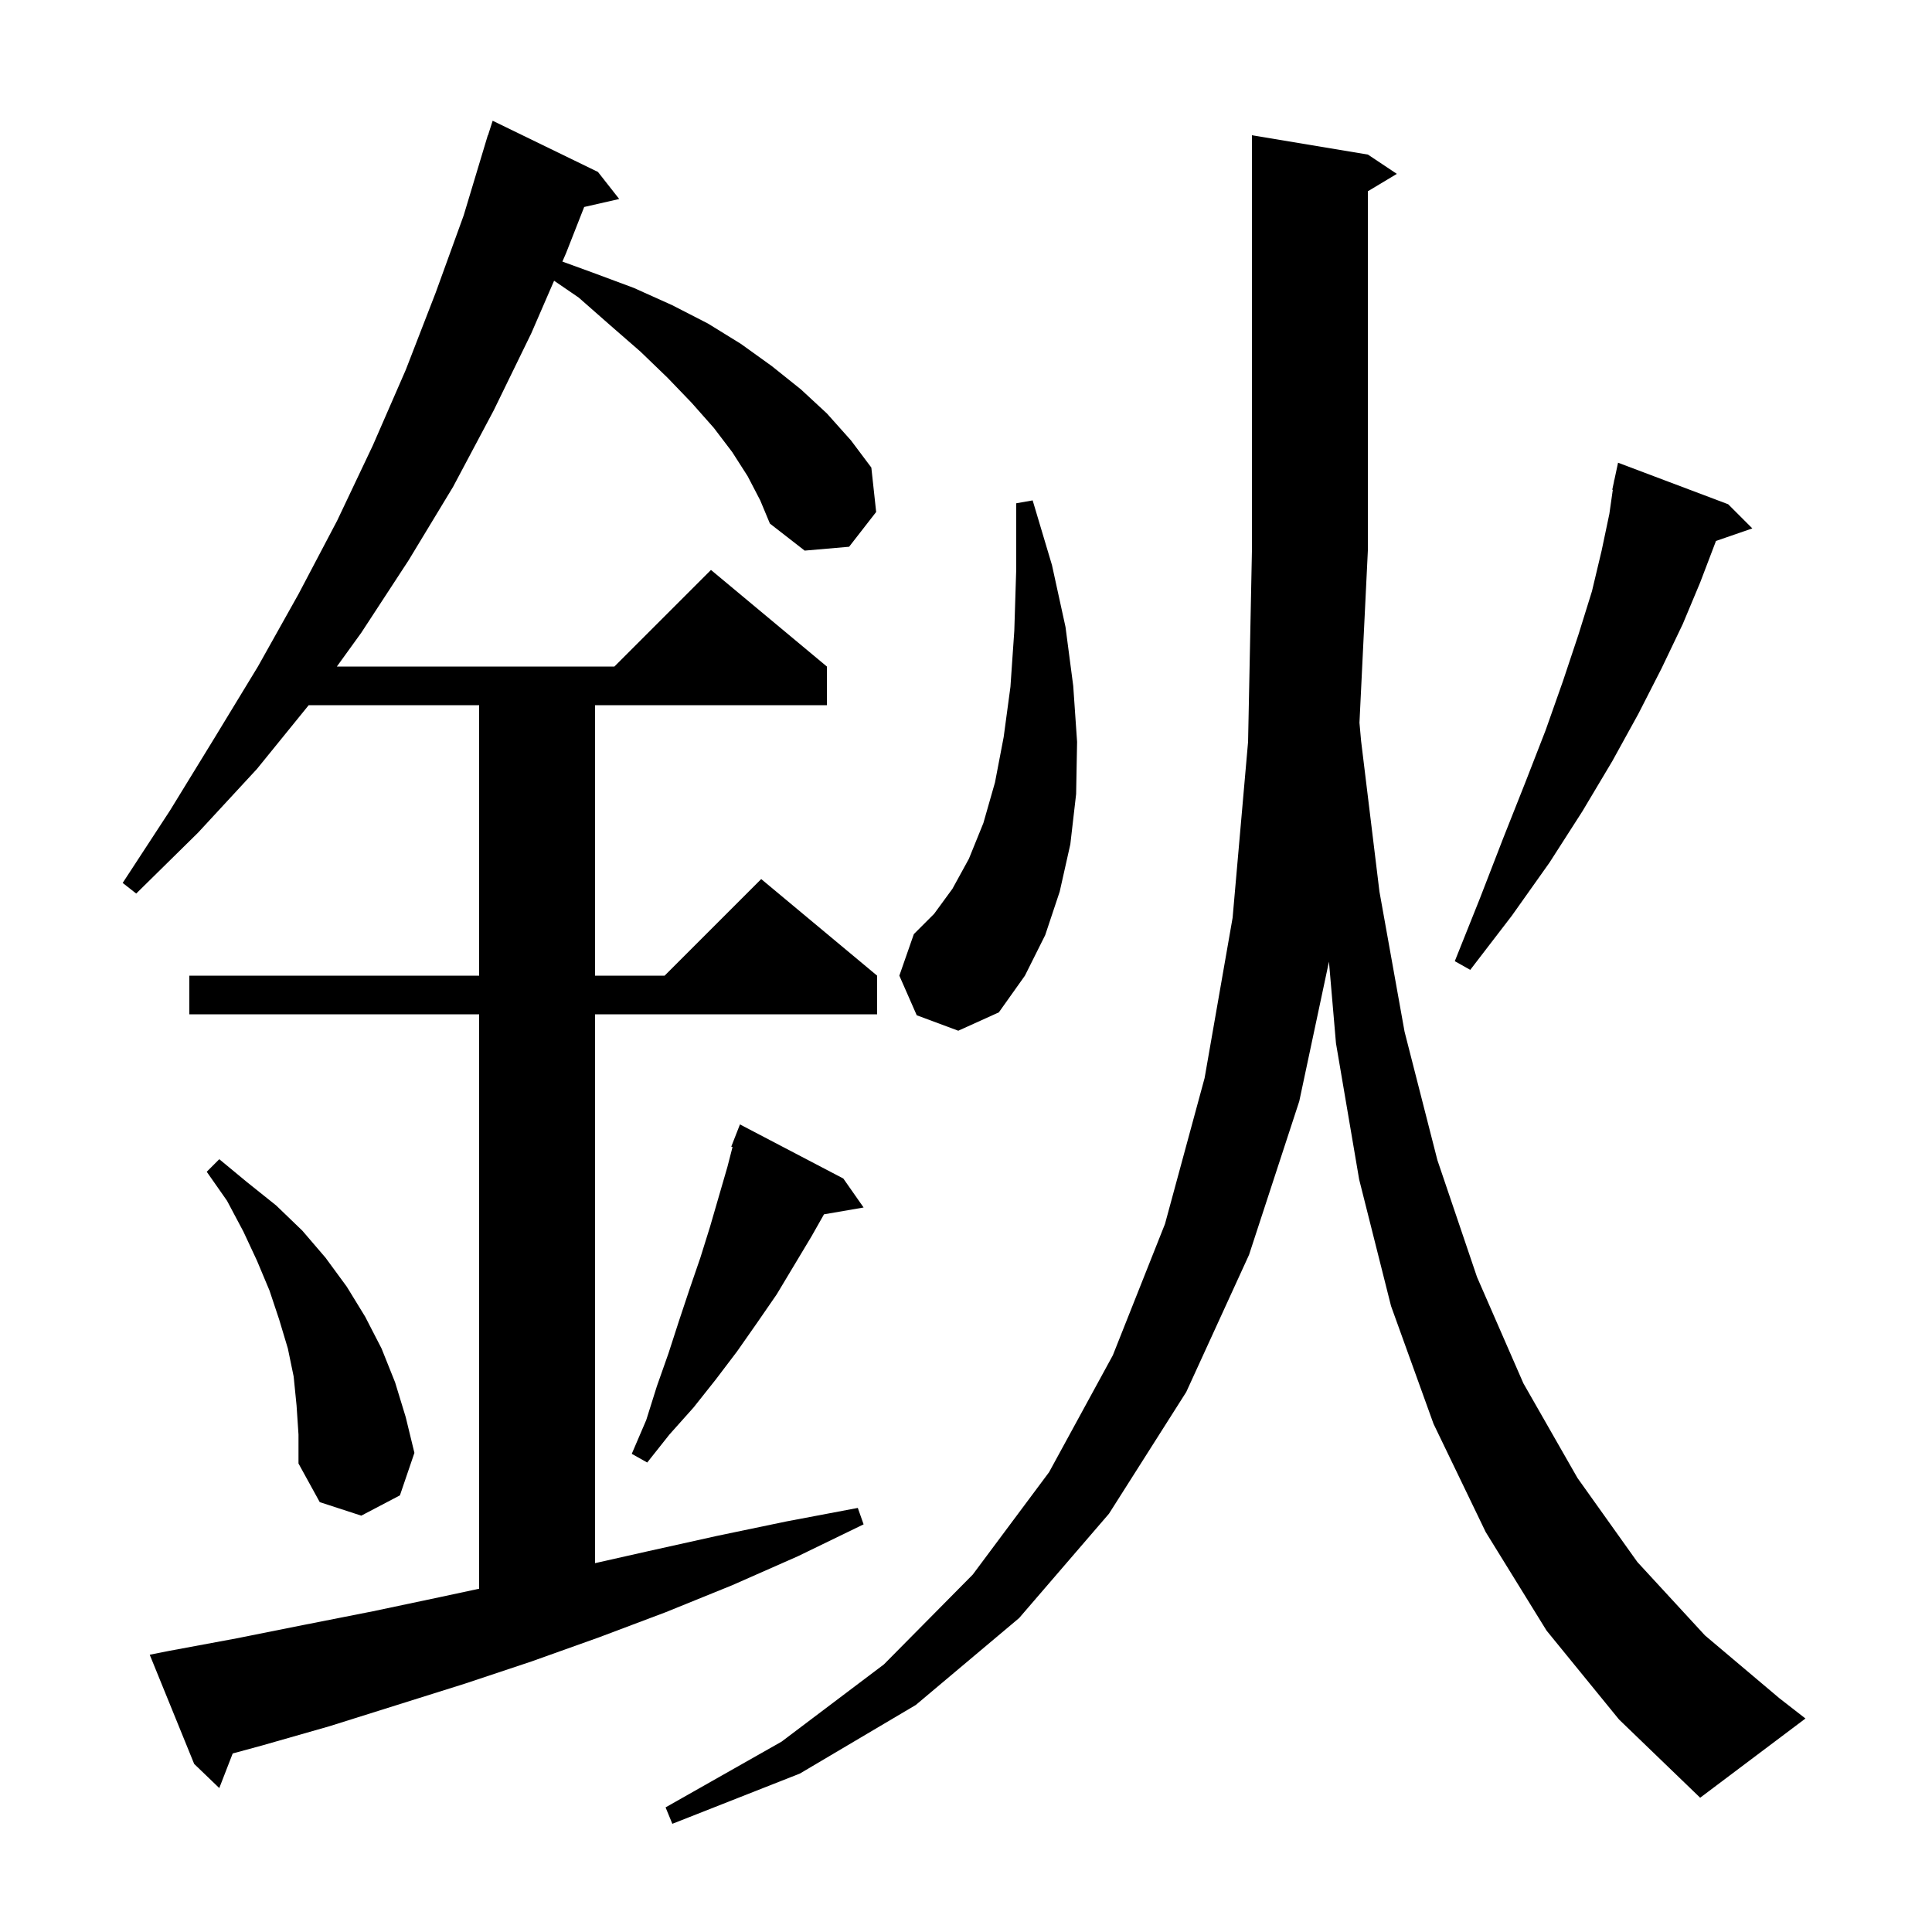 <svg xmlns="http://www.w3.org/2000/svg" xmlns:xlink="http://www.w3.org/1999/xlink" version="1.1" baseProfile="full" viewBox="0 0 200 200" width="200" height="200">
<g fill="black">
<path d="M 160.1 168.8 L 153.8 158.6 L 148.4 147.4 L 144.0 135.2 L 140.7 122.1 L 138.3 108.0 L 137.573 99.551 L 134.5 114.0 L 129.3 129.9 L 122.8 144.1 L 114.8 156.7 L 105.5 167.5 L 94.8 176.5 L 82.8 183.6 L 69.6 188.8 L 68.9 187.1 L 80.9 180.3 L 91.5 172.3 L 100.7 163.0 L 108.6 152.4 L 115.2 140.3 L 120.6 126.7 L 124.7 111.6 L 127.6 95.0 L 129.2 76.8 L 129.6 57.0 L 129.6 14.0 L 141.6 16.0 L 144.6 18.0 L 141.6 19.8 L 141.6 57.0 L 140.731 74.817 L 140.9 76.7 L 142.8 92.3 L 145.4 106.8 L 148.8 120.1 L 152.9 132.2 L 157.7 143.2 L 163.3 153.0 L 169.5 161.7 L 176.5 169.3 L 184.2 175.8 L 186.9 177.9 L 176.0 186.1 L 167.6 178.0 Z M 77.4 49.3 L 75.8 46.8 L 73.9 44.3 L 71.6 41.7 L 69.1 39.1 L 66.3 36.4 L 63.2 33.7 L 59.9 30.8 L 57.359 29.061 L 55.0 34.5 L 51.1 42.5 L 46.9 50.4 L 42.3 58.0 L 37.4 65.5 L 34.872 69.0 L 63.6 69.0 L 73.6 59.0 L 85.6 69.0 L 85.6 73.0 L 61.6 73.0 L 61.6 101.0 L 68.8 101.0 L 78.8 91.0 L 90.8 101.0 L 90.8 105.0 L 61.6 105.0 L 61.6 161.817 L 67.0 160.6 L 74.2 159.0 L 81.4 157.5 L 88.8 156.1 L 89.4 157.8 L 82.6 161.1 L 75.8 164.1 L 68.9 166.9 L 62.0 169.5 L 55.0 172.0 L 48.1 174.3 L 34.1 178.7 L 27.1 180.7 L 24.09 181.517 L 22.7 185.1 L 20.1 182.6 L 15.5 171.3 L 17.5 170.9 L 24.5 169.6 L 31.5 168.2 L 38.6 166.8 L 45.7 165.3 L 49.6 164.464 L 49.6 105.0 L 19.6 105.0 L 19.6 101.0 L 49.6 101.0 L 49.6 73.0 L 31.957 73.0 L 26.6 79.6 L 20.5 86.2 L 14.1 92.5 L 12.7 91.4 L 17.6 83.9 L 22.2 76.4 L 26.7 69.0 L 30.9 61.5 L 34.9 53.9 L 38.6 46.1 L 42.0 38.3 L 45.1 30.3 L 48.0 22.3 L 50.5 14.0 L 50.518 14.006 L 51.0 12.5 L 61.9 17.8 L 64.1 20.6 L 60.475 21.427 L 58.6 26.2 L 58.219 27.079 L 61.3 28.2 L 65.6 29.8 L 69.6 31.6 L 73.3 33.5 L 76.7 35.6 L 79.9 37.9 L 82.9 40.3 L 85.6 42.8 L 88.1 45.6 L 90.2 48.4 L 90.7 53.0 L 87.9 56.6 L 83.3 57.0 L 79.7 54.2 L 78.7 51.8 Z M 30.7 145.5 L 30.4 142.5 L 29.8 139.6 L 28.9 136.6 L 27.9 133.6 L 26.6 130.5 L 25.2 127.5 L 23.5 124.3 L 21.4 121.3 L 22.7 120.0 L 25.6 122.4 L 28.6 124.8 L 31.3 127.4 L 33.7 130.2 L 35.9 133.2 L 37.8 136.3 L 39.5 139.6 L 40.9 143.1 L 42.0 146.7 L 42.9 150.4 L 41.4 154.8 L 37.4 156.9 L 33.1 155.5 L 30.9 151.5 L 30.9 148.5 Z M 87.3 122.0 L 89.4 125.0 L 85.299 125.707 L 84.0 128.0 L 80.4 134.0 L 78.4 136.9 L 76.3 139.9 L 74.1 142.8 L 71.8 145.7 L 69.3 148.5 L 67.0 151.4 L 65.4 150.5 L 66.9 147.0 L 68.0 143.5 L 69.2 140.1 L 70.3 136.7 L 71.4 133.4 L 72.5 130.2 L 73.5 127.0 L 75.3 120.8 L 75.832 118.738 L 75.7 118.7 L 76.6 116.4 Z M 94.9 105.1 L 93.1 101.0 L 94.6 96.7 L 96.7 94.6 L 98.6 92.0 L 100.3 88.9 L 101.8 85.2 L 103.0 81.0 L 103.9 76.3 L 104.6 71.1 L 105.0 65.3 L 105.2 58.9 L 105.2 52.1 L 106.9 51.8 L 108.9 58.5 L 110.3 64.9 L 111.1 71.0 L 111.5 76.8 L 111.4 82.2 L 110.8 87.4 L 109.7 92.3 L 108.2 96.8 L 106.1 101.0 L 103.4 104.8 L 99.2 106.7 Z M 178.9 52.2 L 181.4 54.7 L 177.633 56.001 L 177.6 56.1 L 176.0 60.3 L 174.2 64.6 L 172.0 69.2 L 169.6 73.9 L 166.9 78.8 L 163.8 84.0 L 160.4 89.3 L 156.5 94.8 L 152.2 100.4 L 150.6 99.5 L 153.2 93.0 L 155.6 86.8 L 157.9 81.0 L 160.0 75.6 L 161.8 70.5 L 163.4 65.7 L 164.8 61.2 L 165.8 57.0 L 166.6 53.2 L 166.956 50.707 L 166.9 50.7 L 167.071 49.9 L 167.1 49.7 L 167.114 49.703 L 167.5 47.9 Z " />
</g>
</svg>
